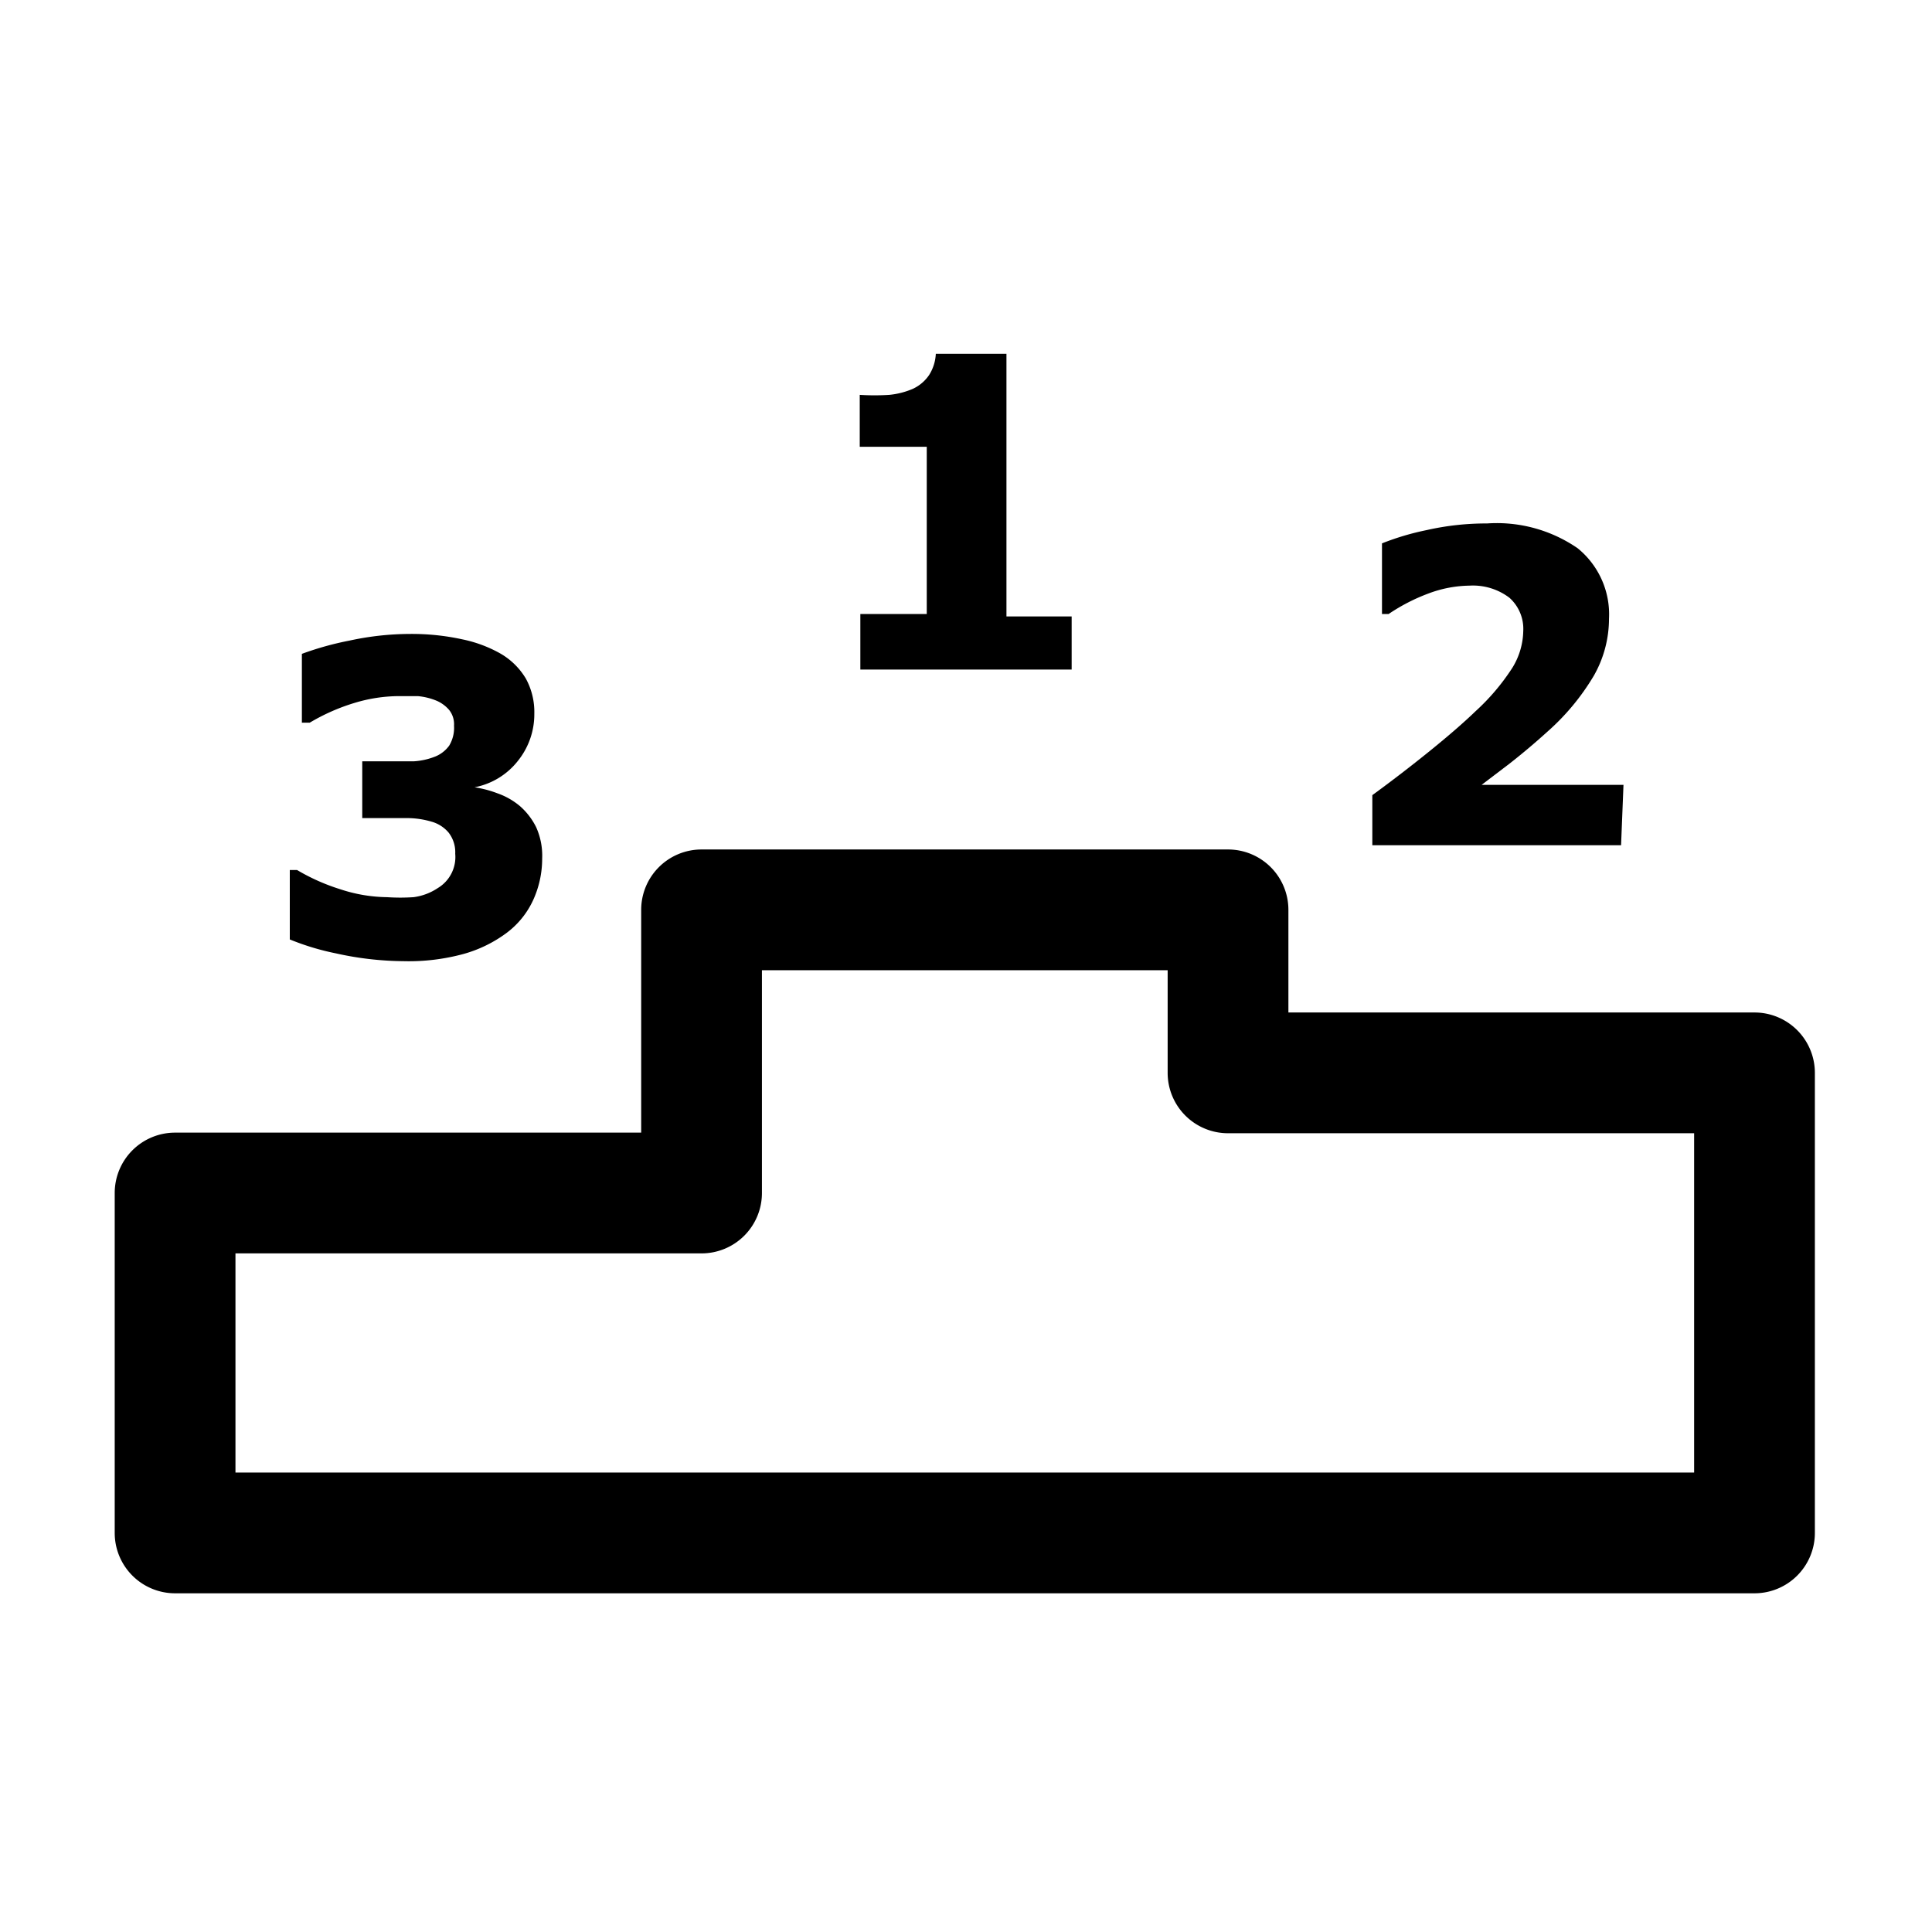 <svg xmlns="http://www.w3.org/2000/svg" viewBox="0 0 32 32"><title>BUSINESS</title><g id="_07.PODIUM" data-name="07.PODIUM"><path d="M29.06,16.77H21.34v-1.7a1,1,0,0,0-1-1H11.62a1,1,0,0,0-1,1v3.69H2.9a1,1,0,0,0-1,1v5.63a1,1,0,0,0,1,1H29.06a1,1,0,0,0,1-1V17.77A1,1,0,0,0,29.06,16.77Zm-1,7.62H3.9V20.76h7.72a1,1,0,0,0,1-1V16.07h6.72v1.7a1,1,0,0,0,1,1h7.72Z"/><path d="M17.75,10.21H16.67V5.86H15.5a.72.72,0,0,1-.11.35.66.66,0,0,1-.27.23,1.3,1.3,0,0,1-.39.1,3.85,3.85,0,0,1-.49,0v.86h1.11v2.77H14.25v.92h3.5Z"/><path d="M26.89,13H24.54l.46-.35q.32-.25.64-.54a3.87,3.87,0,0,0,.76-.92,1.91,1.91,0,0,0,.25-.94,1.41,1.41,0,0,0-.52-1.17,2.36,2.36,0,0,0-1.5-.41,4.46,4.46,0,0,0-1,.11,4.34,4.34,0,0,0-.74.22v1.17H23a3.11,3.11,0,0,1,.66-.34,2,2,0,0,1,.68-.13,1,1,0,0,1,.66.2.69.69,0,0,1,.23.55,1.2,1.2,0,0,1-.18.61,3.65,3.65,0,0,1-.61.72q-.29.28-.76.66t-.95.73V14h4.12Z"/><path d="M6.68,15.92a3.46,3.46,0,0,0,1-.12,2.17,2.17,0,0,0,.7-.34,1.42,1.42,0,0,0,.45-.55,1.65,1.65,0,0,0,.15-.69,1.15,1.15,0,0,0-.1-.52,1.13,1.13,0,0,0-.27-.35,1.19,1.19,0,0,0-.37-.21,1.81,1.81,0,0,0-.38-.1v0a1.2,1.2,0,0,0,.72-.44,1.23,1.23,0,0,0,.27-.78,1.15,1.15,0,0,0-.14-.58,1.17,1.17,0,0,0-.43-.42,2.18,2.18,0,0,0-.62-.23,3.92,3.92,0,0,0-.87-.09,4.76,4.76,0,0,0-1,.11,5.06,5.06,0,0,0-.79.22v1.14h.13a3.33,3.33,0,0,1,.75-.33,2.56,2.56,0,0,1,.72-.11l.32,0a1.06,1.06,0,0,1,.32.08.57.57,0,0,1,.2.15.38.38,0,0,1,.08.26.57.57,0,0,1-.08.33.53.53,0,0,1-.23.18,1.15,1.15,0,0,1-.36.08l-.49,0H6v.94h.74a1.45,1.45,0,0,1,.41.06.57.57,0,0,1,.28.18.53.53,0,0,1,.11.35.6.6,0,0,1-.29.57.94.94,0,0,1-.4.15,3.28,3.28,0,0,1-.44,0,2.55,2.55,0,0,1-.77-.13,3.37,3.37,0,0,1-.72-.32H4.8v1.15a4.2,4.2,0,0,0,.76.23A5.3,5.3,0,0,0,6.68,15.92Z"/></g></svg>